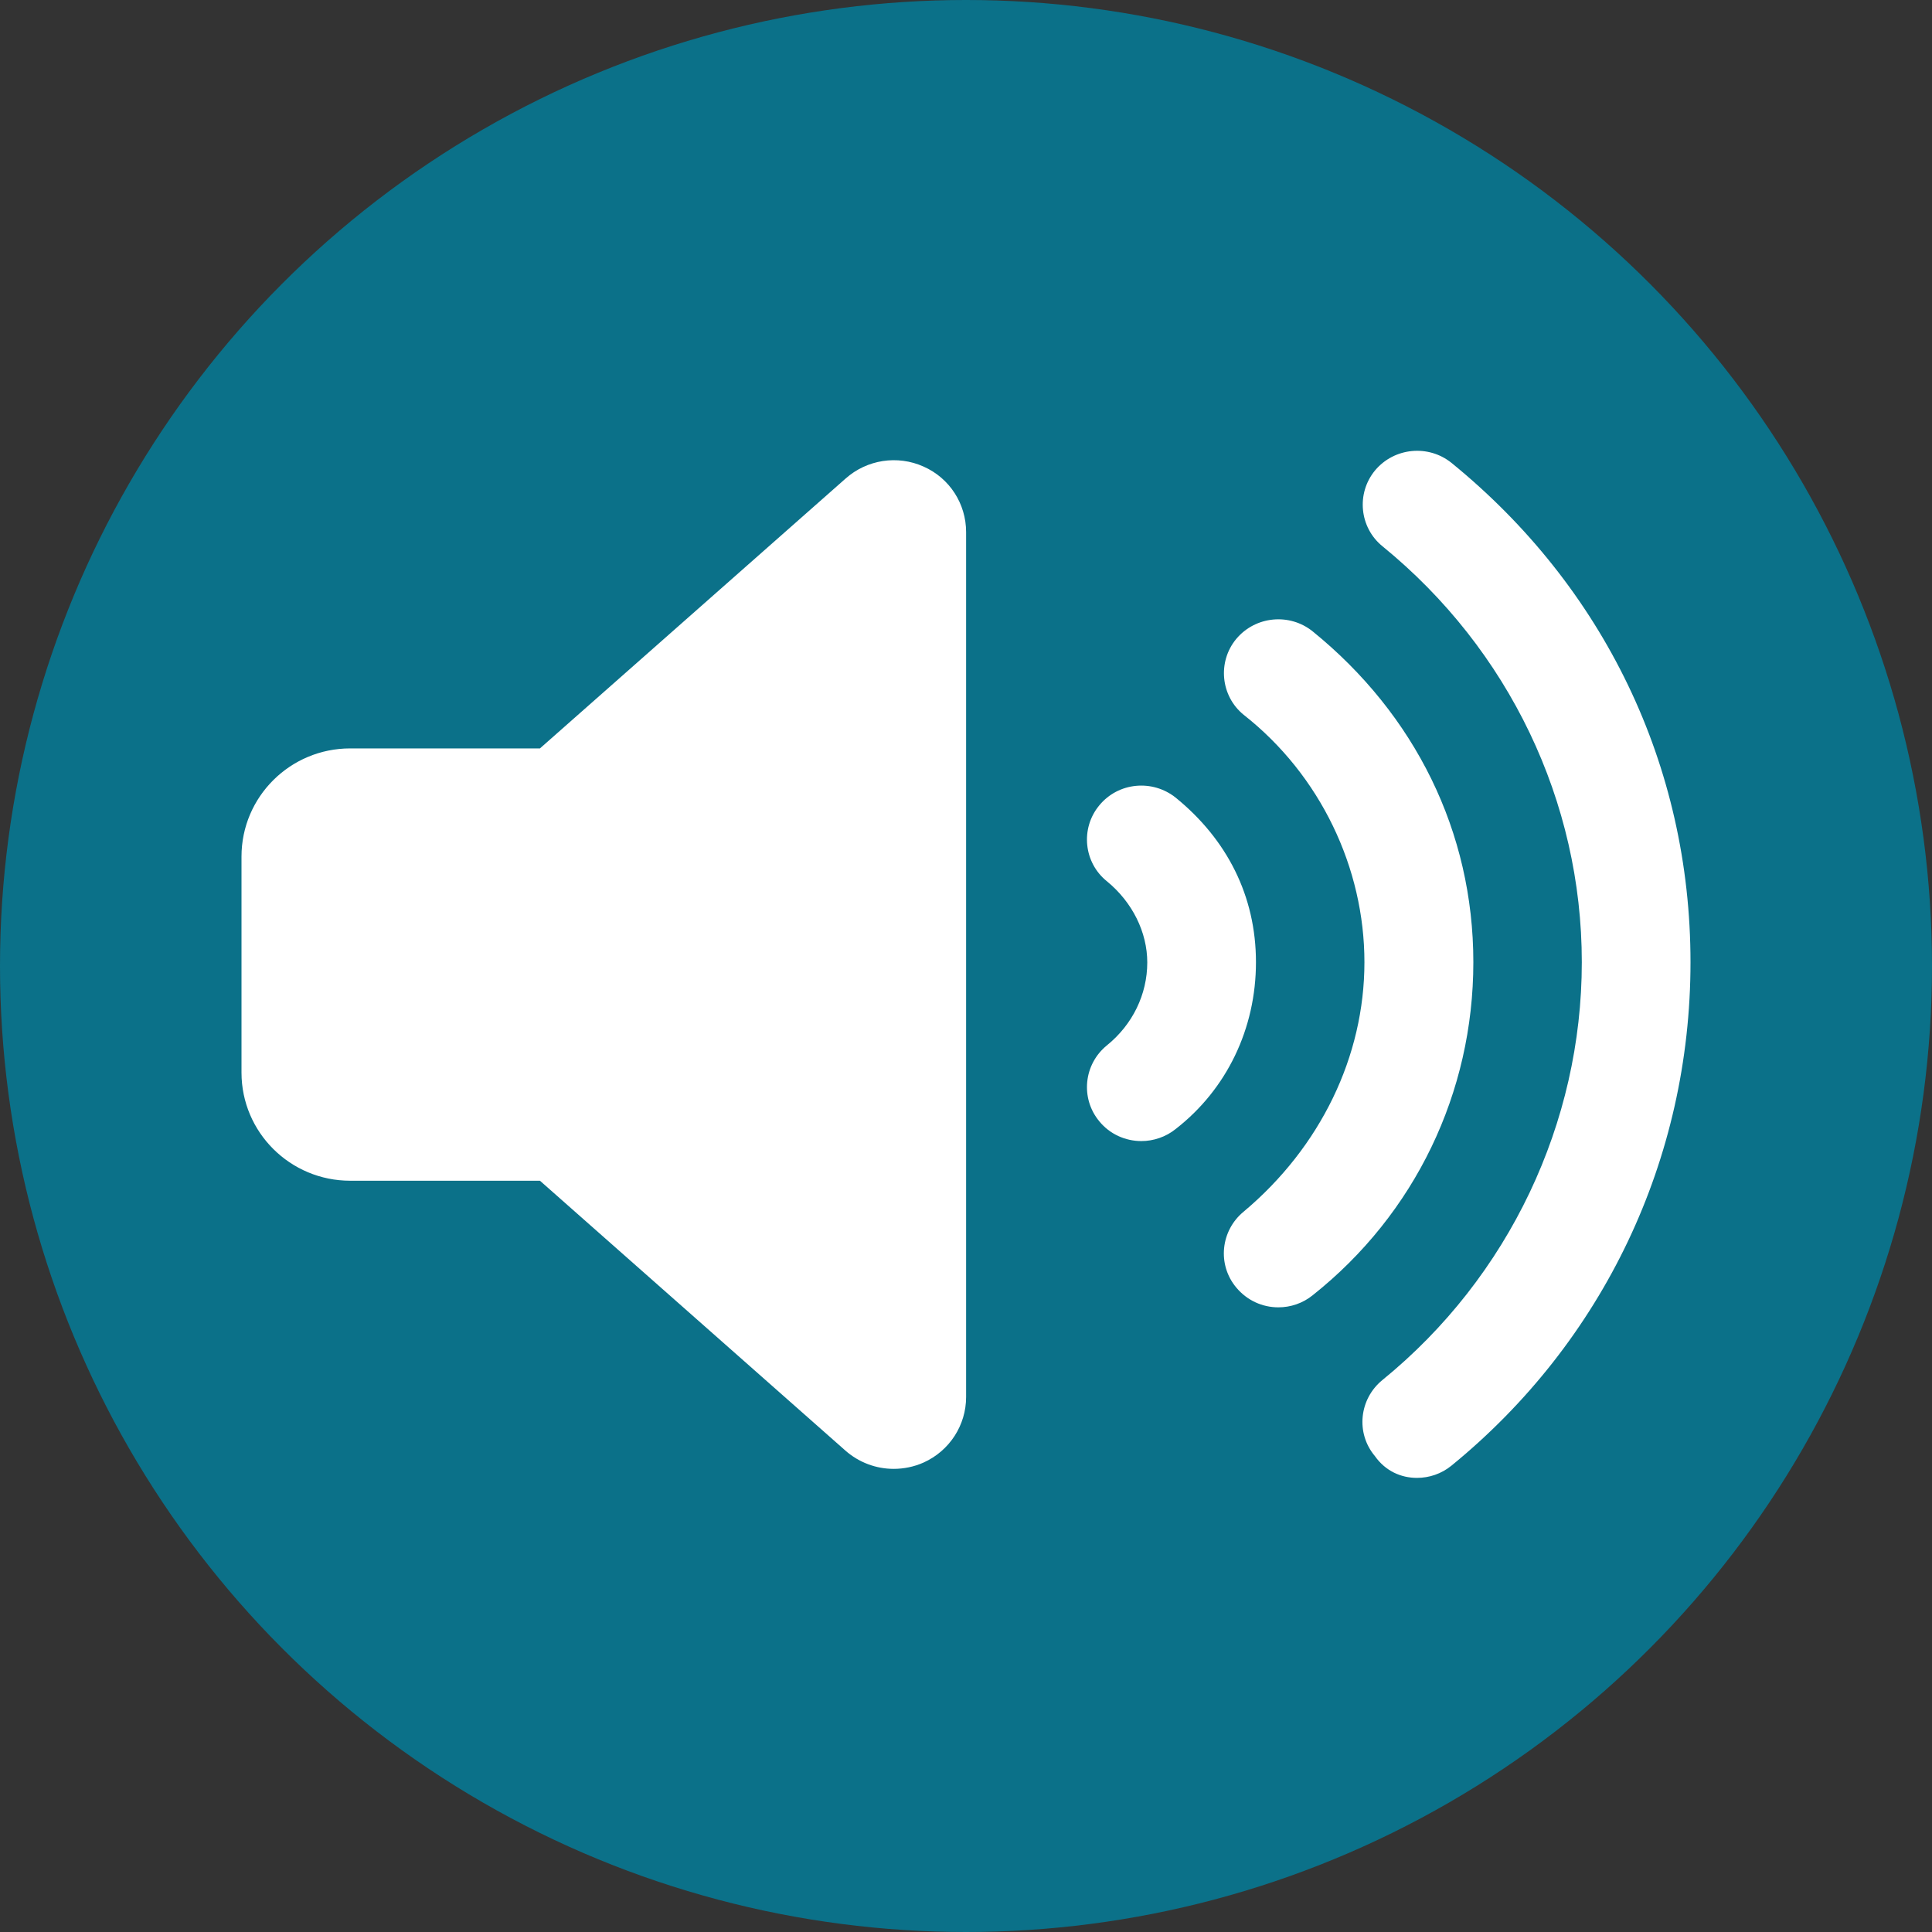 <svg width="120" height="120" viewBox="0 0 120 120" fill="none" xmlns="http://www.w3.org/2000/svg">
<rect x="0" y="0" width="120" height="120" fill="#333333" stroke="none"/>
<circle cx="60" cy="60" r="60" fill="#0B7189"/>
<path d="M73.031 49.549C71.582 48.388 69.459 48.584 68.277 50.025C67.096 51.452 67.307 53.579 68.755 54.74C70.345 56.042 71.259 57.917 71.259 59.778C71.259 61.765 70.345 63.64 68.755 64.927C67.307 66.103 67.096 68.216 68.277 69.643C68.938 70.454 69.909 70.874 70.893 70.874C71.638 70.874 72.412 70.622 73.031 70.119C76.195 67.656 78.01 63.892 78.01 59.764C78.01 55.636 76.195 52.124 73.031 49.549ZM81.54 39.222C80.106 38.061 77.982 38.257 76.786 39.684C75.605 41.111 75.816 43.238 77.25 44.4C82.018 48.15 84.747 53.915 84.747 59.764C84.747 65.613 82.018 71.252 77.25 75.254C75.816 76.429 75.591 78.542 76.786 79.97C77.461 80.781 78.418 81.201 79.402 81.201C80.162 81.201 80.921 80.949 81.54 80.445C87.883 75.408 91.512 67.866 91.512 59.764C91.512 51.662 87.883 44.372 81.54 39.222ZM90.162 28.756C88.727 27.594 86.603 27.79 85.408 29.217C84.226 30.645 84.437 32.772 85.872 33.933C93.734 40.342 98.249 49.801 98.249 59.764C98.249 69.727 93.734 79.312 85.858 85.721C84.423 86.896 84.198 89.009 85.394 90.436C86.055 91.374 87.025 91.794 88.01 91.794C88.769 91.794 89.529 91.542 90.148 91.038C99.585 83.342 105 71.994 105 59.764C105 47.534 99.599 36.438 90.162 28.756ZM57.363 28.979C55.745 28.252 53.847 28.546 52.525 29.721L33.537 46.485H21.751C18.024 46.485 15 49.493 15 53.201V66.62C15 70.329 18.024 73.337 21.751 73.337H33.537L52.511 90.1C53.354 90.842 54.423 91.234 55.506 91.234C56.125 91.234 56.772 91.108 57.363 90.842C58.98 90.115 60.007 88.519 60.007 86.77V33.051C60.007 31.288 58.98 29.693 57.363 28.979Z" fill="white"/>
</svg>
